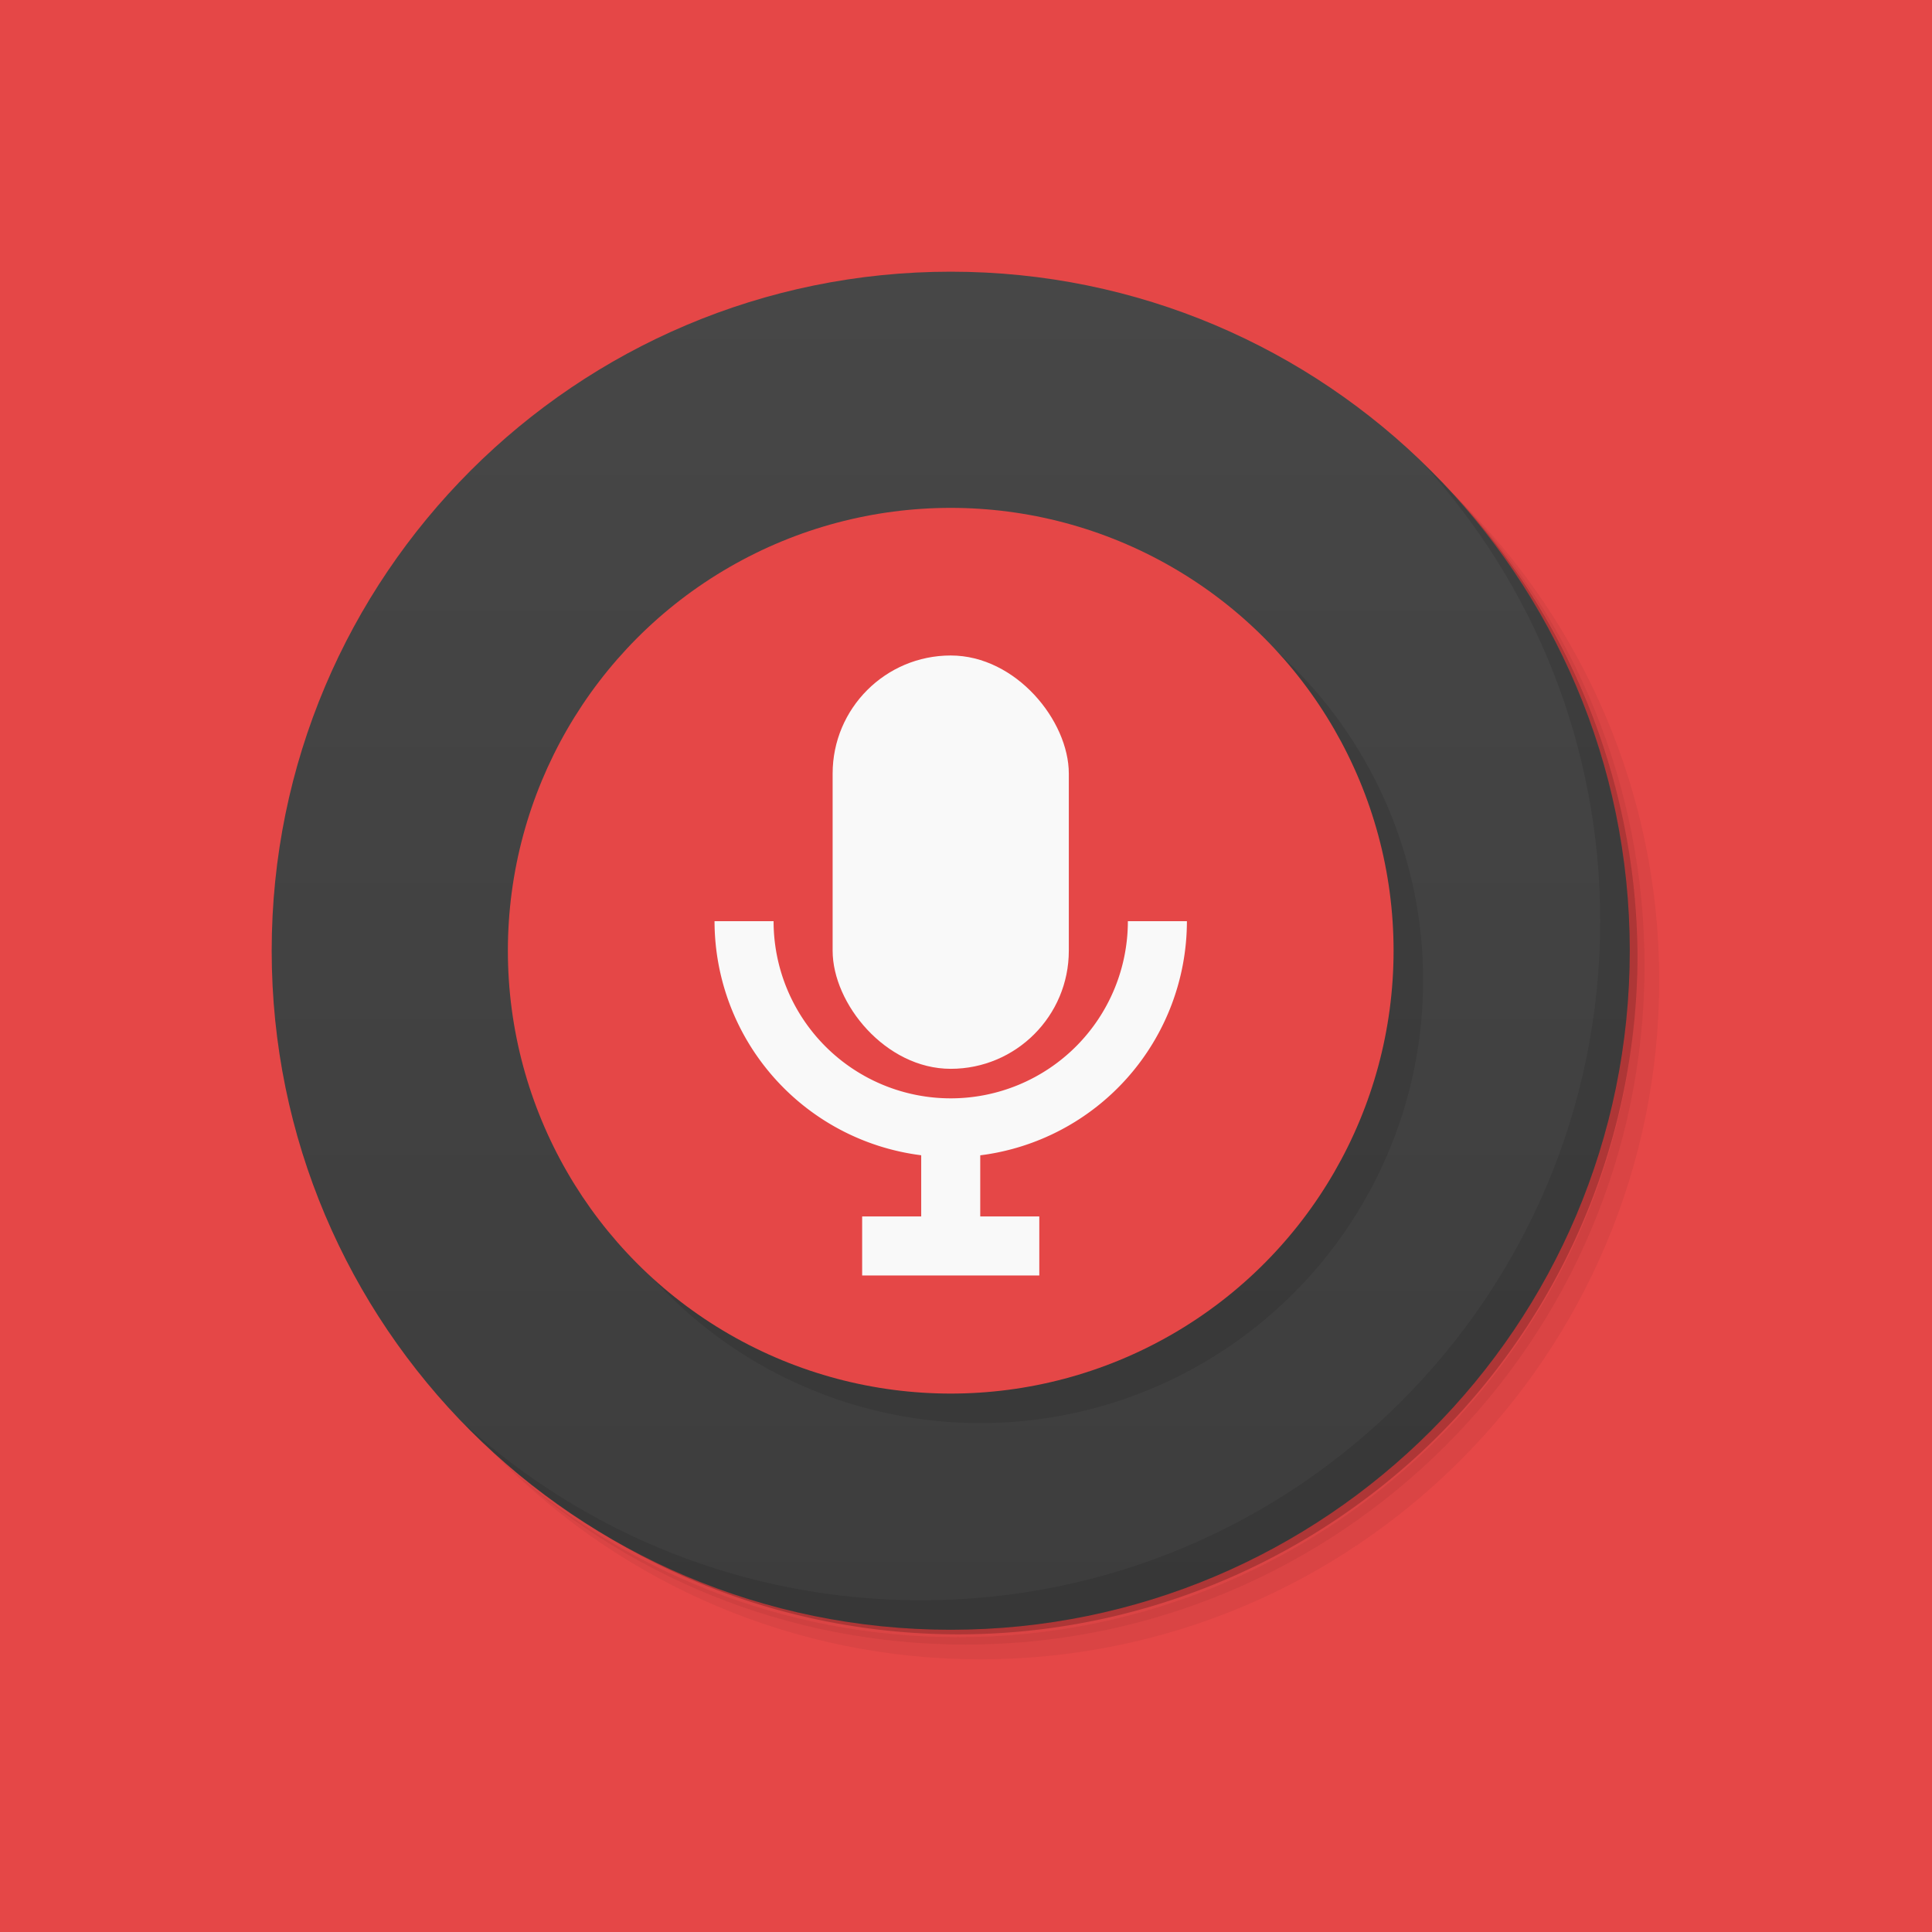 <?xml version="1.0" encoding="UTF-8" standalone="no"?>
<svg xmlns:rdf="http://www.w3.org/1999/02/22-rdf-syntax-ns#" xmlns="http://www.w3.org/2000/svg" xmlns:osb="http://www.openswatchbook.org/uri/2009/osb" height="32" width="32" version="1.0" xmlns:cc="http://creativecommons.org/ns#" xmlns:xlink="http://www.w3.org/1999/xlink" xmlns:dc="http://purl.org/dc/elements/1.1/">
 <defs>
  <linearGradient id="a" x2="47" gradientUnits="userSpaceOnUse" x1="1" gradientTransform="matrix(0 -1 1 0 -0 48)">
   <stop style="stop-color:#3d3d3d" offset="0"/>
   <stop style="stop-color:#474747" offset="1"/>
  </linearGradient>
 </defs>
 <path style="color:#000000;fill:#e54747" d="m0 0v32h32v-32z"/>
 <g transform="matrix(.489 0 0 .489 4.011 4.011)">
  <path style="opacity:.05" d="m36.31 5c5.859 4.062 9.688 10.83 9.688 18.5 0 12.43-10.07 22.5-22.5 22.5-7.669 0-14.44-3.828-18.5-9.688 1.037 1.822 2.306 3.499 3.781 4.969 4.085 3.712 9.514 5.969 15.47 5.969 12.7 0 23-10.3 23-23 0-5.954-2.256-11.38-5.969-15.47-1.47-1.474-3.15-2.743-4.97-3.78zm4.969 3.781c3.854 4.113 6.219 9.637 6.219 15.72 0 12.7-10.3 23-23 23-6.081 0-11.61-2.364-15.72-6.219 4.16 4.144 9.883 6.719 16.22 6.719 12.7 0 23-10.3 23-23 0-6.335-2.575-12.06-6.719-16.22z"/>
  <path style="opacity:.1" d="m41.28 8.781c3.712 4.085 5.969 9.514 5.969 15.47 0 12.7-10.3 23-23 23-5.954 0-11.38-2.256-15.47-5.969 4.113 3.854 9.637 6.219 15.72 6.219 12.7 0 23-10.3 23-23 0-6.081-2.364-11.61-6.219-15.72z"/>
  <path style="opacity:.2" d="m31.25 2.375c8.61 3.154 14.75 11.42 14.75 21.12 0 12.43-10.07 22.5-22.5 22.5-9.708 0-17.97-6.135-21.12-14.75a23 23 0 0 0 44.88 -7 23 23 0 0 0 -16 -21.88z"/>
  <path style="fill:url(#a)" d="m24 1c12.7 0 23 10.3 23 23s-10.3 23-23 23-23-10.3-23-23 10.3-23 23-23z"/>
  <g transform="translate(1,1)"></g>
  <circle cx="25" cy="25" r="15" style="opacity:.1"/>
  <circle cy="24" cx="24" r="15" style="fill:#e54747"/>
  <g transform="translate(0,-1)">
   <path style="fill:#f9f9f9" d="m16 24a8 8 0 0 0 7 7.928v2.072h-2v2h6v-2h-2v-2.07a8 8 0 0 0 7 -7.93h-2a6 6 0 0 1 -6 6 6 6 0 0 1 -6 -6h-2z"/>
  </g>
  <path style="opacity:.1" d="m40.03 7.531c3.712 4.084 5.969 9.514 5.969 15.47 0 12.7-10.3 23-23 23-5.96 0-11.38-2.26-15.47-5.97 4.18 4.29 10.01 6.97 16.47 6.97 12.7 0 23-10.3 23-23 0-6.462-2.677-12.29-6.969-16.47z"/>
  <rect style="fill:#f9f9f9" rx="4" height="14" width="8" y="14" x="20"/>
 </g>
</svg>
